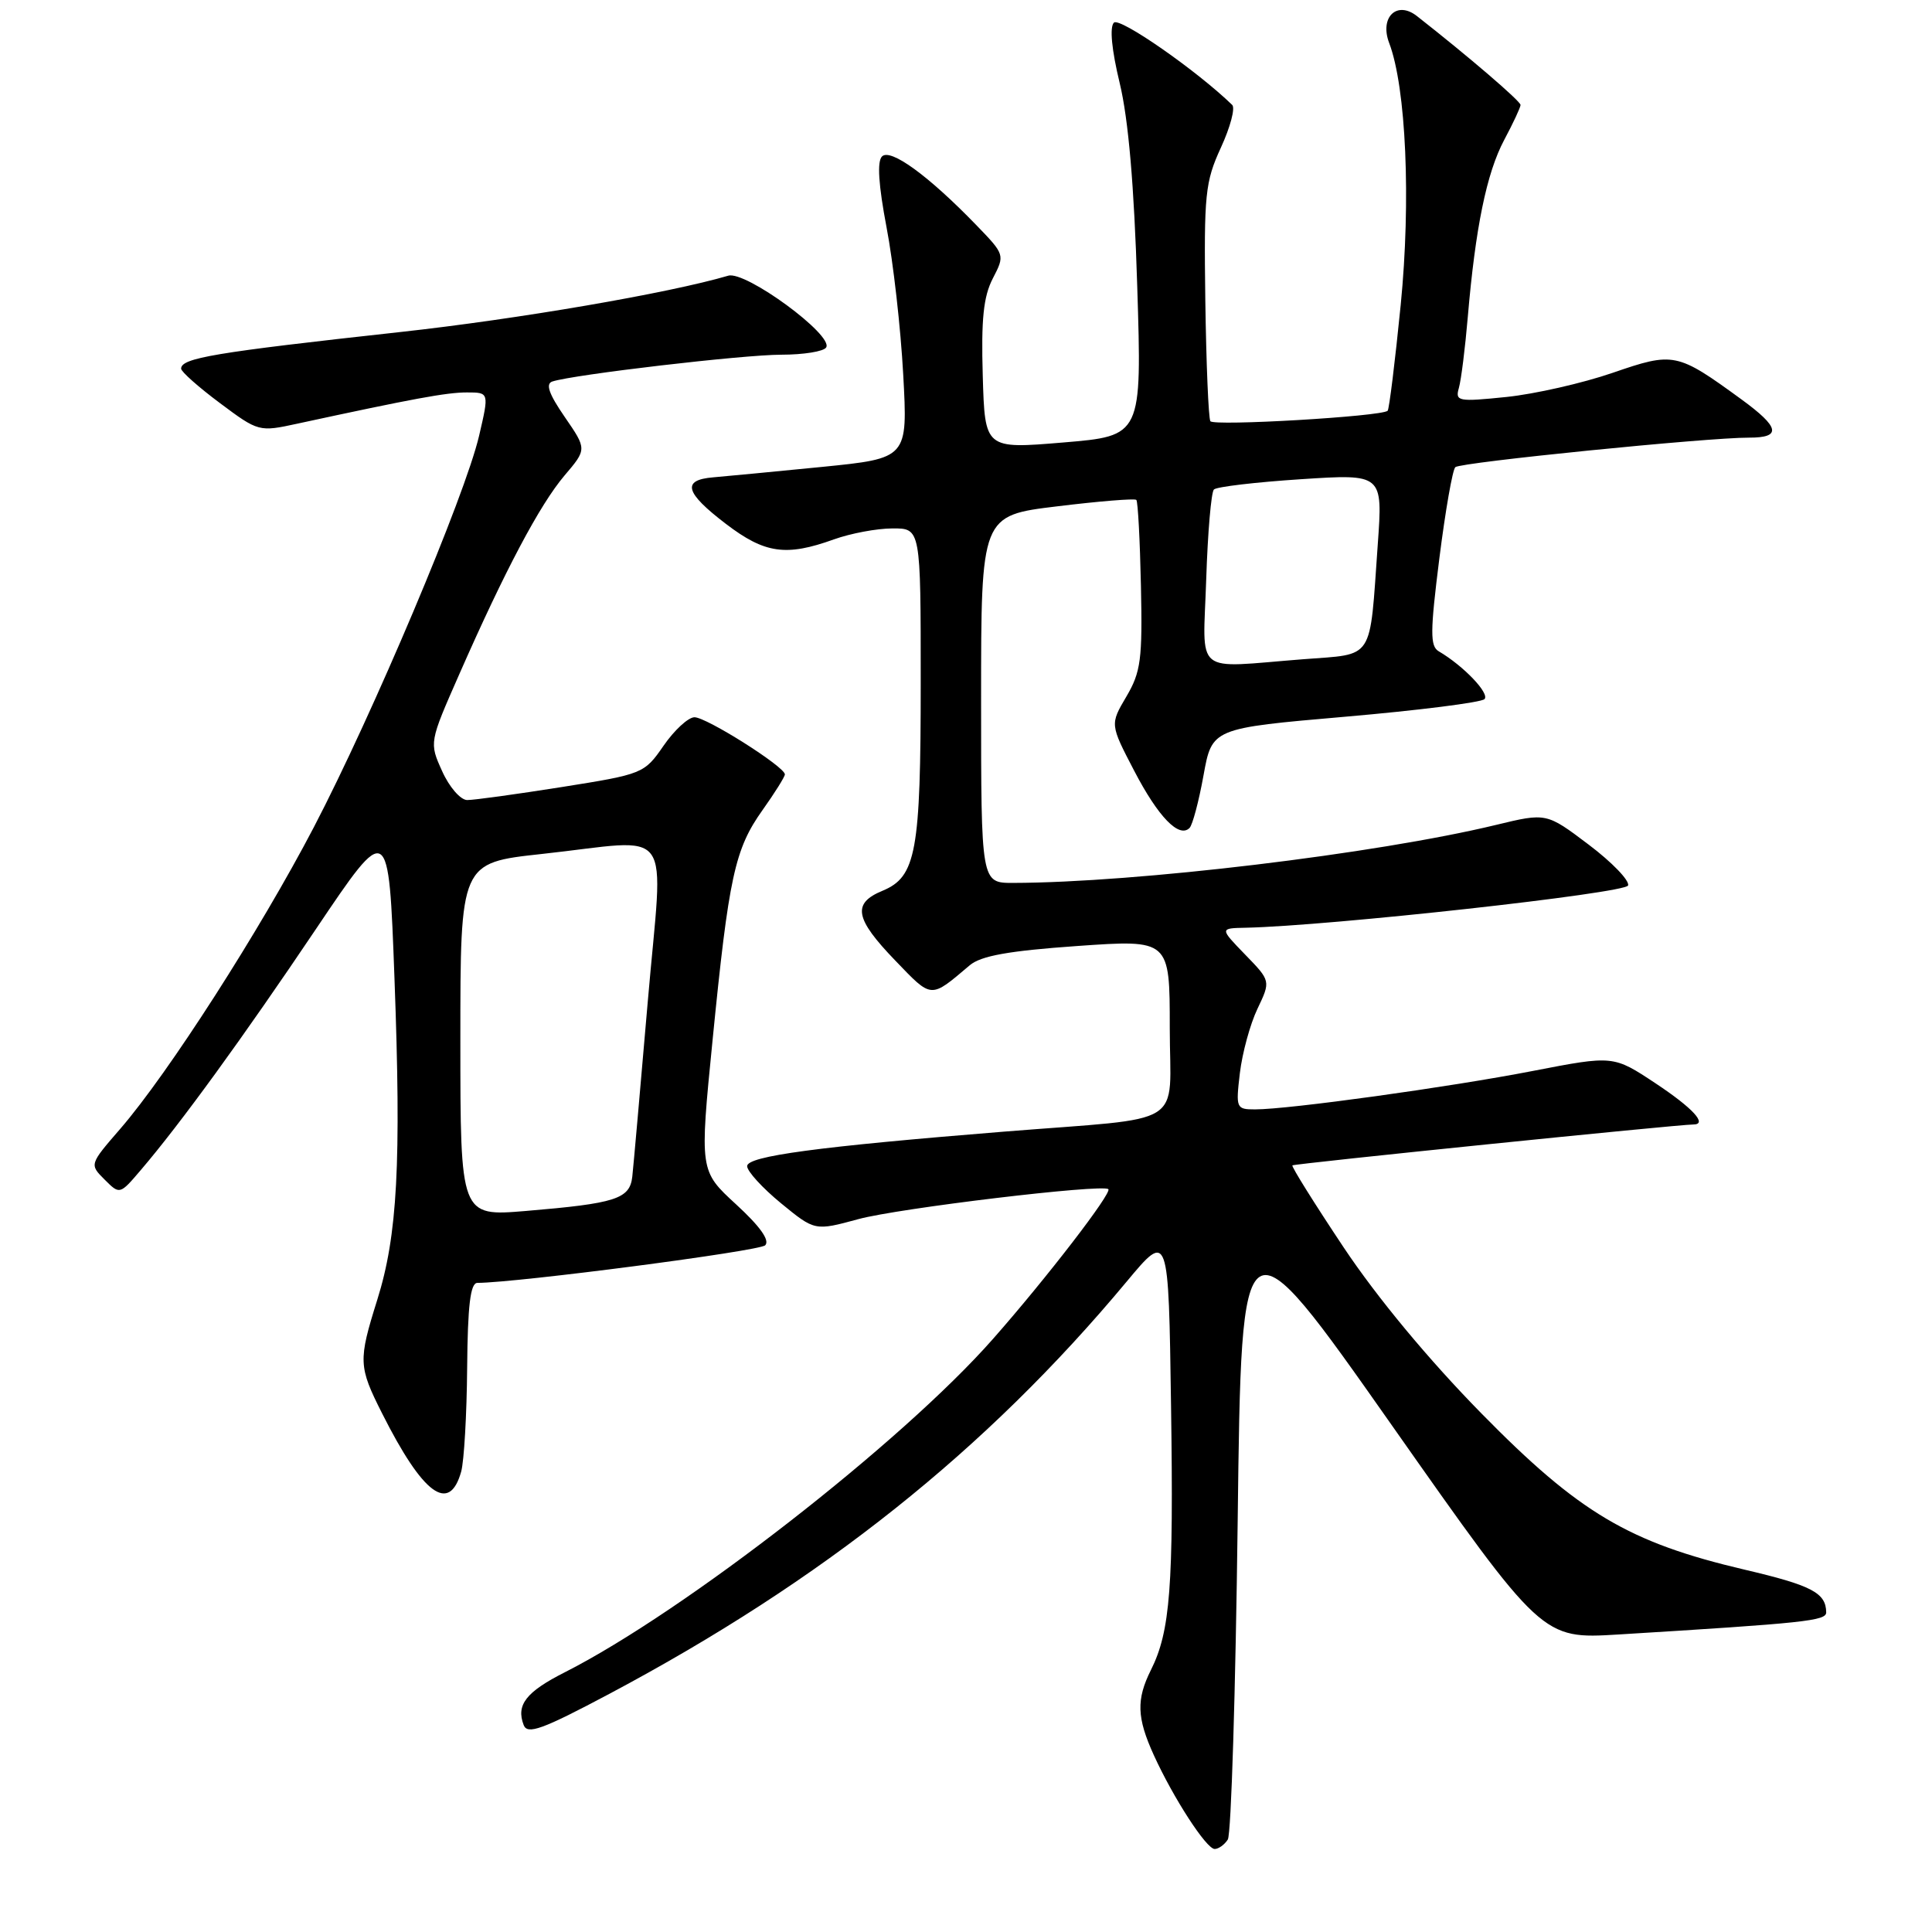 <?xml version="1.0" encoding="UTF-8" standalone="no"?>
<!DOCTYPE svg PUBLIC "-//W3C//DTD SVG 1.1//EN" "http://www.w3.org/Graphics/SVG/1.1/DTD/svg11.dtd" >
<svg xmlns="http://www.w3.org/2000/svg" xmlns:xlink="http://www.w3.org/1999/xlink" version="1.1" viewBox="0 0 256 256">
 <g >
 <path fill="currentColor"
d=" M 162.69 243.75 C 163.14 243.06 163.72 224.05 164.00 201.50 C 164.50 160.50 164.50 160.50 184.42 188.85 C 204.34 217.19 204.34 217.19 214.42 216.58 C 239.22 215.06 242.00 214.77 241.98 213.64 C 241.95 211.06 240.06 210.07 231.18 207.99 C 215.84 204.39 209.25 200.48 196.31 187.30 C 189.27 180.13 182.51 171.98 178.05 165.30 C 174.16 159.46 171.10 154.57 171.25 154.42 C 171.47 154.19 222.40 149.00 224.37 149.00 C 226.31 149.00 224.33 146.84 219.39 143.56 C 213.78 139.84 213.78 139.84 203.14 141.90 C 192.02 144.06 170.76 147.00 166.31 147.00 C 163.80 147.00 163.74 146.85 164.29 142.18 C 164.61 139.52 165.65 135.70 166.62 133.67 C 168.38 129.98 168.38 129.98 164.99 126.49 C 161.61 123.00 161.61 123.00 165.05 122.93 C 176.20 122.69 215.38 118.36 215.73 117.33 C 215.94 116.68 213.60 114.25 210.51 111.92 C 204.91 107.69 204.91 107.69 198.21 109.31 C 182.34 113.14 150.53 116.96 134.25 116.99 C 130.00 117.00 130.00 117.00 130.00 92.65 C 130.00 68.31 130.00 68.31 140.10 67.09 C 145.65 66.41 150.36 66.03 150.57 66.24 C 150.78 66.44 151.05 71.56 151.18 77.62 C 151.39 87.37 151.17 89.04 149.25 92.30 C 147.08 95.98 147.08 95.98 150.29 102.14 C 153.47 108.25 156.23 111.10 157.62 109.71 C 158.02 109.31 158.85 106.18 159.47 102.75 C 160.60 96.50 160.60 96.50 178.24 94.97 C 187.95 94.13 196.25 93.08 196.70 92.64 C 197.43 91.90 193.93 88.23 190.64 86.30 C 189.48 85.62 189.50 83.72 190.72 74.00 C 191.52 67.67 192.47 62.23 192.84 61.90 C 193.54 61.26 226.29 57.97 231.75 57.99 C 236.11 58.00 235.84 56.63 230.75 52.92 C 222.20 46.69 221.79 46.61 213.69 49.40 C 209.72 50.77 203.38 52.21 199.62 52.60 C 193.20 53.26 192.80 53.18 193.31 51.40 C 193.61 50.35 194.14 46.12 194.49 42.00 C 195.50 30.18 196.98 22.94 199.31 18.55 C 200.50 16.32 201.47 14.24 201.48 13.91 C 201.50 13.42 194.58 7.48 187.75 2.13 C 185.09 0.04 182.78 2.29 184.07 5.69 C 186.32 11.60 186.97 26.57 185.60 40.41 C 184.85 47.94 184.07 54.25 183.87 54.43 C 183.04 55.19 160.80 56.49 160.38 55.81 C 160.13 55.40 159.83 48.19 159.71 39.79 C 159.52 25.75 159.69 24.10 161.77 19.57 C 163.02 16.86 163.70 14.31 163.27 13.90 C 158.57 9.34 148.36 2.24 147.60 3.00 C 147.01 3.59 147.30 6.60 148.37 11.03 C 149.52 15.81 150.28 24.58 150.69 37.94 C 151.31 57.76 151.31 57.76 140.90 58.63 C 130.50 59.50 130.50 59.50 130.22 49.77 C 130.00 42.32 130.31 39.30 131.55 36.90 C 133.17 33.77 133.16 33.75 129.34 29.80 C 123.02 23.27 117.99 19.61 116.87 20.73 C 116.20 21.40 116.41 24.53 117.47 30.11 C 118.36 34.73 119.35 43.50 119.68 49.61 C 120.29 60.73 120.29 60.73 108.90 61.87 C 102.63 62.49 96.15 63.11 94.50 63.25 C 90.30 63.60 90.75 65.27 96.19 69.42 C 101.34 73.35 104.15 73.76 110.50 71.47 C 112.70 70.68 116.19 70.02 118.25 70.02 C 122.00 70.00 122.00 70.00 122.00 90.35 C 122.00 112.88 121.40 116.18 116.94 118.03 C 112.89 119.70 113.26 121.71 118.63 127.28 C 123.54 132.38 123.23 132.36 128.50 127.90 C 129.99 126.65 133.65 125.99 142.75 125.35 C 155.00 124.49 155.00 124.49 155.00 136.18 C 155.00 149.63 157.65 147.97 133.00 149.95 C 108.33 151.94 99.00 153.19 99.00 154.52 C 99.00 155.20 101.02 157.41 103.49 159.44 C 107.97 163.11 107.97 163.11 113.74 161.54 C 119.09 160.09 146.05 156.86 146.86 157.57 C 147.39 158.04 138.65 169.39 131.58 177.41 C 119.55 191.08 90.70 213.54 74.87 221.57 C 69.71 224.18 68.36 225.90 69.39 228.58 C 69.89 229.88 71.85 229.17 80.75 224.44 C 108.99 209.43 130.68 192.15 149.28 169.83 C 154.84 163.16 154.84 163.16 155.17 186.33 C 155.52 210.28 155.07 216.15 152.50 221.29 C 150.55 225.20 150.63 227.60 152.88 232.55 C 155.47 238.24 159.85 245.00 160.95 245.00 C 161.46 245.00 162.25 244.44 162.69 243.75 Z  M 61.11 194.99 C 61.49 193.62 61.85 187.44 61.90 181.25 C 61.97 172.97 62.33 170.00 63.25 169.99 C 68.68 169.95 100.62 165.78 101.39 165.01 C 102.04 164.36 100.70 162.49 97.53 159.58 C 92.70 155.14 92.70 155.14 94.42 137.82 C 96.57 116.15 97.36 112.51 101.04 107.34 C 102.67 105.05 104.00 102.92 104.00 102.61 C 104.00 101.60 93.56 95.00 92.01 95.04 C 91.18 95.06 89.34 96.76 87.92 98.82 C 85.37 102.51 85.18 102.58 74.42 104.29 C 68.41 105.24 62.78 106.02 61.90 106.01 C 61.02 106.00 59.53 104.29 58.59 102.19 C 56.87 98.39 56.87 98.39 60.87 89.31 C 66.90 75.60 71.52 66.88 74.80 63.01 C 77.77 59.52 77.77 59.52 74.83 55.25 C 72.73 52.20 72.26 50.86 73.19 50.55 C 76.01 49.63 98.47 47.00 103.53 47.00 C 106.47 47.00 109.15 46.57 109.47 46.04 C 110.48 44.42 98.80 35.85 96.50 36.53 C 88.62 38.85 68.58 42.29 53.00 44.00 C 28.34 46.71 24.00 47.44 24.00 48.85 C 24.00 49.25 26.31 51.30 29.14 53.41 C 34.24 57.22 34.33 57.24 39.39 56.14 C 54.79 52.81 59.17 52.00 61.86 52.00 C 64.82 52.00 64.82 52.00 63.48 57.75 C 61.63 65.68 49.40 94.62 41.58 109.62 C 34.43 123.31 22.28 142.25 15.94 149.57 C 11.85 154.29 11.85 154.29 13.86 156.30 C 15.87 158.31 15.87 158.31 18.68 155.01 C 23.90 148.90 32.12 137.59 41.84 123.14 C 51.50 108.78 51.50 108.78 52.27 129.64 C 53.18 154.18 52.67 163.69 49.99 172.23 C 47.46 180.30 47.49 181.06 50.63 187.28 C 56.05 198.05 59.54 200.62 61.11 194.99 Z  M 159.83 76.75 C 160.03 70.56 160.49 65.21 160.85 64.86 C 161.21 64.50 166.39 63.89 172.36 63.50 C 183.23 62.79 183.23 62.79 182.56 72.15 C 181.45 87.77 182.20 86.61 172.70 87.35 C 157.94 88.50 159.41 89.71 159.83 76.75 Z  M 61.00 137.75 C 61.00 114.33 61.00 114.33 71.75 113.16 C 89.69 111.22 87.89 108.71 85.83 132.75 C 84.85 144.16 83.93 154.60 83.78 155.93 C 83.44 158.87 81.59 159.46 69.67 160.46 C 61.00 161.18 61.00 161.18 61.00 137.75 Z "/>
</g>
</svg>